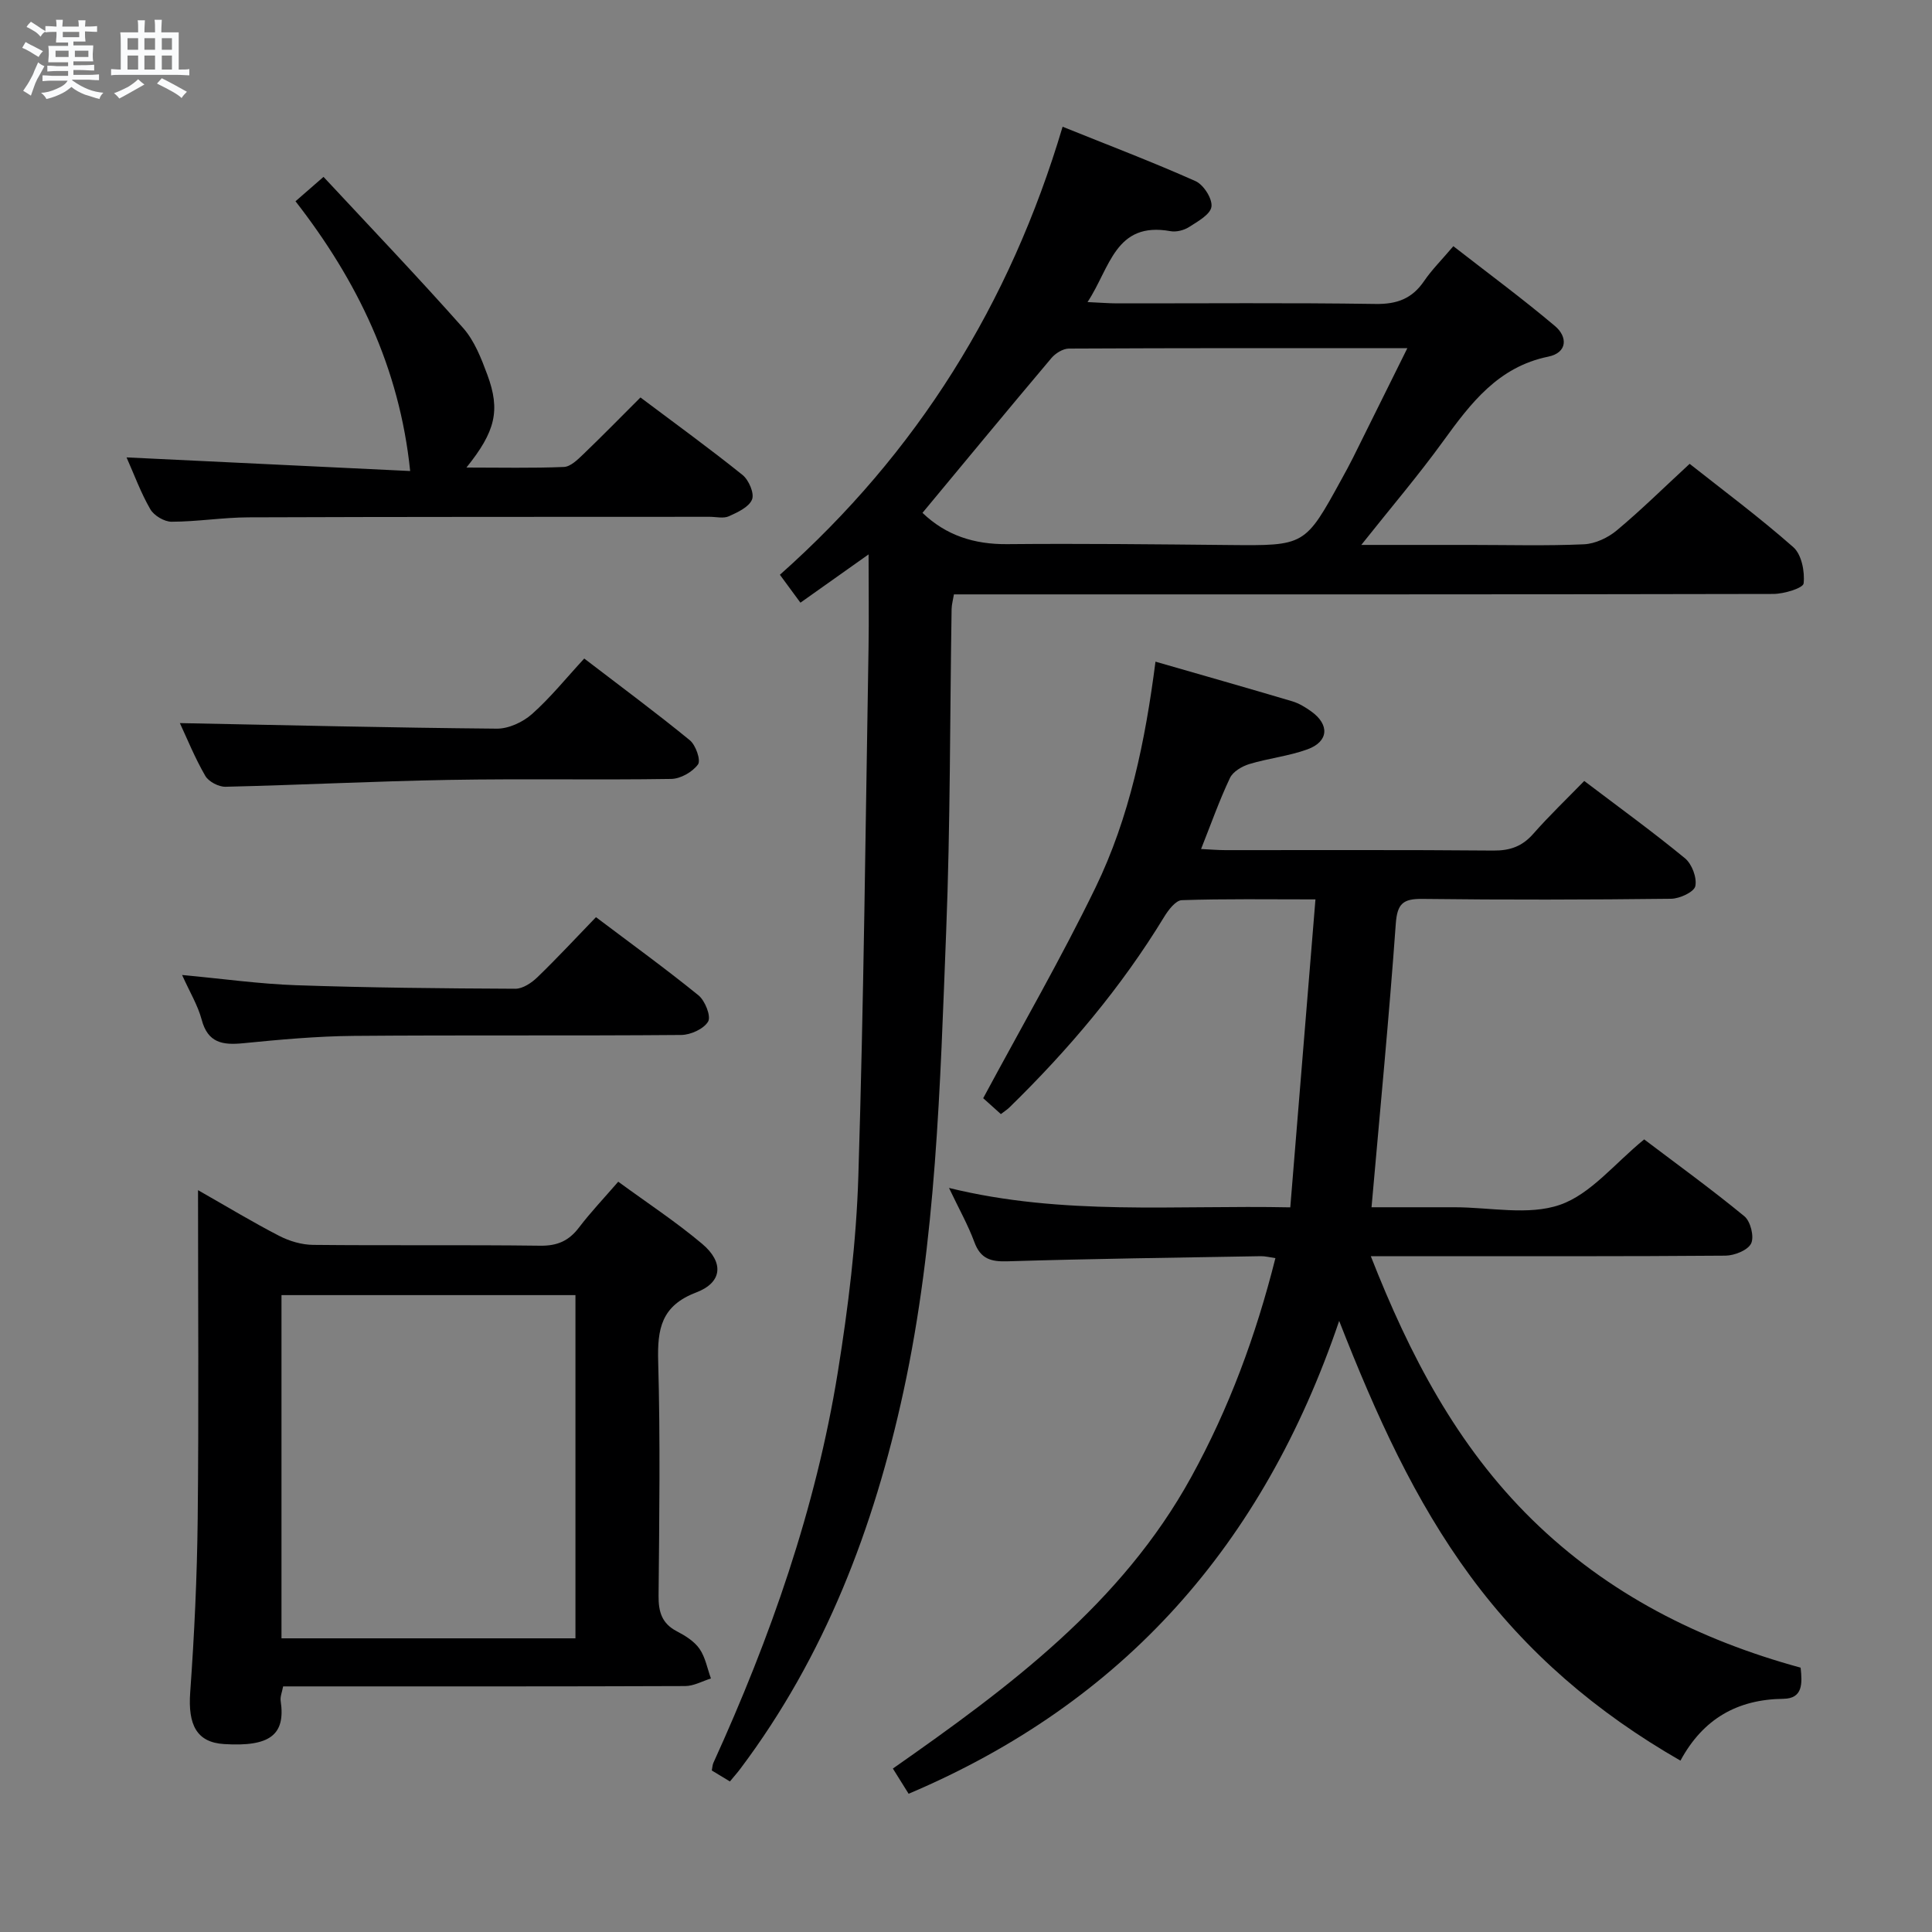<svg enable-background="new 0 0 400 400" viewBox="0 0 400 400" xmlns="http://www.w3.org/2000/svg"><rect x="0" y="0" width="400" height="400" fill="#808080" stroke="none"/><path d="m6.8 9.5c.6.3 1.3.7 2.1 1.1-.4.4-.7.8-.9 1.2-.7-.4-1.3-.8-1.8-1.1s-1.1-.6-1.6-.8c.2-.4.5-.8.7-1.2.4.2.8.5 1.5.8zm.9 6.9c-.3.6-.5 1.1-.7 1.7s-.4 1.1-.6 1.7c-.6-.4-1.1-.7-1.6-1 .7-1 1.2-1.8 1.5-2.4.3-.5.6-1.1.8-1.7.3-.6.5-1.2.8-1.8.3.3.8.6 1.3.8-.7 1.3-1.2 2.2-1.5 2.7zm.1-11c.4.3 1 .7 1.7 1.1-.5.2-.8.6-1.1 1.1-.5-.6-1-1-1.4-1.2s-.9-.6-1.5-.8c.2-.4.5-.7.9-1.1.5.3.9.6 1.4.9zm10.5 13.1c1 .4 2 .6 3.1.7-.4.4-.7.8-.8 1.3-.9-.2-1.9-.6-3-.9-1-.4-2-.9-2.8-1.6-.5.4-1.1.9-1.9 1.3s-1.9.9-3.3 1.2c-.1-.3-.5-.8-1.1-1.3 1 0 2.1-.3 3.2-.8 1.2-.5 1.9-1 2.3-1.7h-3.2c-.4 0-1 0-2 .1v-1.2c1 0 1.7.1 2 .1h3.3v-1h-2.3c-.2 0-.9 0-2 .1v-1.2c1.2 0 1.9.1 2 .1h2.3v-.8h-4.1c0-.7.1-1.2.1-1.6 0-.5 0-1.1-.1-1.8h4.1v-.7h-2.5c0-.6.1-1.1.1-1.6v-.6h-.5c-.4 0-1 0-1.8.1v-1.3c1.2 0 1.9.1 2.1.1h.2c0-.3 0-.8-.1-1.4h1.4c0 .6-.1 1-.1 1.4h3.4c0-.4 0-.8-.1-1.3h1.5c0 .4-.1.9-.1 1.3.7 0 1.5 0 2.5-.1v1.2c-1 0-1.8-.1-2.5-.1v.6c0 .3 0 .8.1 1.5h-2.5v.8h4.1c0 .7-.1 1.3-.1 1.8s0 1 .1 1.5h-4.1v.8h1.4c.8 0 1.8 0 2.9-.1v1.2c-1 0-1.9-.1-2.8-.1h-1.5v1h3.2c.3 0 1 0 2.1-.1v1.2c-1.1 0-1.8-.1-2.1-.1h-3.4l-.1.1c1.4 1 2.4 1.5 3.4 1.9zm-4.1-6.7v-1.3h-2.7v1.3zm2.2-4.1v-1.1h-3.4v1.1zm1.9 4.1v-1.3h-2.8v1.3z" fill="#fafbfc"/><path d="m37 6.7v2.3 5.4c1 0 1.8 0 2.2-.1v1.3c-.6 0-1.5-.1-2.5-.1h-11.9c-.7 0-1.3 0-1.8.1v-1.3c.5 0 1.1.1 2 .1v-5.2c0-1 0-1.8-.1-2.5h3.7c0-1.3 0-2.1-.1-2.5h1.5c0 .4-.1 1.3-.1 2.5h2.2c0-1.2 0-2.1-.1-2.6h1.5c0 .4-.1 1.3-.1 2.6zm-12.3 13.7c-.3-.4-.7-.8-1.1-1.1 1.1-.4 2.1-.9 2.9-1.3.8-.5 1.5-1 2.1-1.6.4.4.9.8 1.3 1.1-2.5 1.4-4.2 2.4-5.2 2.9zm3.9-10.1v-2.4h-2.2v2.4zm0 4.1v-2.9h-2.2v2.9zm3.5-4.1v-2.4h-2.2v2.4zm0 4.1v-2.9h-2.2v2.9zm.4 2.9 1-1.1c.6.3 1.4.7 2.5 1.3s2 1.1 2.7 1.5c-.4.4-.8.8-1.1 1.3-.8-.8-2.5-1.7-5.1-3zm3.1-7v-2.4h-2.1v2.4zm0 4.1v-2.9h-2.1v2.9z" fill="#fafbfc"/><g fill="#000001"><path d="m277.26 273.48c-15.75 46.39-44.63 79.02-89.14 97.9-.98-1.56-2.06-3.29-3.26-5.22 24.07-16.85 47.34-34.1 61.77-60.35 7.81-14.2 13.38-29.23 17.43-45.33-1.22-.17-2.13-.42-3.03-.4-17.48.3-34.96.53-52.43 1.06-3.46.11-5.58-.5-6.86-3.96-1.31-3.55-3.2-6.9-5.26-11.23 23.61 5.8 46.82 3.52 70.66 4.02 1.75-21.35 3.45-42.14 5.21-63.76-9.83 0-18.76-.14-27.67.16-1.27.04-2.79 2.04-3.66 3.47-8.89 14.6-19.83 27.53-32.03 39.44-.46.45-1.02.8-1.77 1.38-1.51-1.36-2.96-2.66-3.66-3.29 7.97-14.83 16.12-28.93 23.22-43.54 7.09-14.59 10.34-30.44 12.45-46.84 9.58 2.76 18.97 5.43 28.33 8.21 1.4.42 2.73 1.24 3.93 2.1 3.82 2.74 3.6 6.24-.79 7.84-3.87 1.41-8.08 1.85-12.04 3.05-1.52.46-3.39 1.56-4.01 2.88-2.19 4.62-3.9 9.47-5.98 14.71 1.89.09 3.46.23 5.03.23 18.5.02 37-.08 55.49.09 3.46.03 5.98-.87 8.26-3.47 3.29-3.74 6.9-7.19 10.55-10.94 7.24 5.49 14.22 10.55 20.86 16.01 1.43 1.18 2.5 4.01 2.14 5.76-.25 1.21-3.23 2.6-5.01 2.62-17.16.2-34.33.24-51.49.03-4.02-.05-5.22.97-5.52 5.17-1.39 19.36-3.26 38.69-5.02 58.67h14.7 2.5c7.33 0 15.28 1.76 21.82-.51 6.37-2.21 11.31-8.56 17.43-13.54 6.61 5.01 13.86 10.25 20.75 15.92 1.27 1.04 2.07 4.24 1.39 5.63-.68 1.4-3.45 2.5-5.31 2.52-20.83.17-41.66.11-62.49.11-3.33 0-6.65 0-10.94 0 8.05 20.52 17.81 39.24 33.38 54.52 15.7 15.4 34.64 24.94 55.61 30.67.35 3.26.49 6.4-3.57 6.45-9.49.11-16.61 4.11-21.31 12.8-17.42-9.99-31.89-22.42-43.49-38.18-11.52-15.67-19.47-33.2-27.17-52.86z"/><path d="m151.12 368.83c-1.52-.92-2.62-1.59-3.75-2.27.13-.66.14-1.16.33-1.58 11.8-25.92 21.2-52.65 25.75-80.83 2.16-13.42 3.84-27.03 4.26-40.6 1.13-36.43 1.49-72.88 2.11-109.32.1-6.09.01-12.19.01-19.45-5.44 3.86-9.69 6.87-14.11 10-1.57-2.14-2.82-3.84-4.25-5.78 28.39-25.22 47.6-55.98 58.53-92.76 9.54 3.84 18.64 7.3 27.52 11.26 1.67.74 3.52 3.65 3.3 5.29-.21 1.61-2.84 3.06-4.65 4.22-1.05.67-2.63 1.07-3.84.85-11.46-2.07-12.48 7.6-17.17 14.68 2.68.12 4.42.27 6.16.27 17.83.02 35.65-.15 53.48.12 4.44.07 7.57-1.1 10.05-4.75 1.58-2.32 3.61-4.33 6.05-7.21 7.11 5.54 14.26 10.81 21.05 16.54 2.63 2.22 2.6 5.51-1.4 6.33-10.4 2.13-16.07 9.66-21.79 17.55-5.13 7.08-10.82 13.75-16.92 21.43h22.63c7.83 0 15.67.22 23.48-.13 2.32-.11 4.96-1.35 6.79-2.88 5.08-4.24 9.8-8.91 15.08-13.78 6.79 5.37 14.39 11.02 21.47 17.26 1.71 1.51 2.4 5.05 2.13 7.5-.1.97-4.07 2.18-6.29 2.18-54.48.12-108.95.09-163.43.09-1.98 0-3.96 0-6.2 0-.19 1.16-.46 2.09-.48 3.02-.36 22.3-.25 44.62-1.13 66.89-1.25 31.85-2.05 63.81-8.84 95.13-6.11 28.18-16.22 54.74-33.73 78.05-.59.8-1.25 1.53-2.2 2.68zm39.87-262.65c4.86 4.66 10.68 6.54 17.52 6.48 15.32-.14 30.65.03 45.97.18 15.7.15 15.7.21 23.29-13.65.8-1.46 1.6-2.91 2.34-4.39 3.66-7.35 7.3-14.72 11.27-22.72-24.12 0-47.1-.03-70.08.09-1.23.01-2.78.97-3.62 1.97-8.89 10.53-17.66 21.17-26.69 32.04z"/><path d="m41 246.41c6.17 3.51 11.4 6.68 16.82 9.47 2.11 1.09 4.66 1.84 7.02 1.86 15.66.16 31.33-.03 47 .17 3.55.05 5.93-1 8.03-3.76 2.4-3.15 5.14-6.04 8.13-9.49 5.97 4.37 11.94 8.29 17.37 12.86 4.54 3.83 4.22 7.99-1.21 10.06-7.26 2.76-8.08 7.55-7.89 14.31.45 16.15.23 32.33.08 48.49-.03 3.33.67 5.73 3.76 7.35 1.75.91 3.62 2.07 4.71 3.63 1.22 1.75 1.62 4.08 2.37 6.15-1.78.55-3.55 1.57-5.34 1.57-25.83.1-51.66.07-77.5.07-1.82 0-3.63 0-5.73 0-.22 1.17-.64 2.13-.51 3.01 1.06 7.07-2.29 9.52-11.72 8.93-5.67-.35-7.5-3.98-7.01-10.72.86-11.94 1.42-23.93 1.55-35.9.24-22.3.07-44.63.07-68.06zm17.28 21.73v71.06h60.86c0-23.91 0-47.44 0-71.06-20.41 0-40.38 0-60.86 0z"/><path d="m26.2 94.7c20 .96 39.72 1.91 58.72 2.82-2.21-21.46-10.98-39.45-23.74-55.85 1.77-1.54 3.23-2.8 5.8-5.05 9.85 10.58 19.57 20.76 28.9 31.28 2.35 2.65 3.76 6.29 5.02 9.69 2.74 7.39 1.68 11.74-4.33 19.21 7.04 0 13.62.15 20.18-.12 1.37-.06 2.83-1.5 3.97-2.59 3.96-3.8 7.79-7.72 11.88-11.8 7.15 5.37 14.28 10.54 21.14 16.05 1.29 1.04 2.48 3.81 1.96 5.08-.64 1.57-2.98 2.65-4.8 3.47-1.11.5-2.63.11-3.96.11-31.83.02-63.66-.01-95.49.11-5.31.02-10.62.9-15.93.91-1.5 0-3.64-1.27-4.4-2.59-1.97-3.41-3.34-7.18-4.92-10.73z"/><path d="m37.24 149.71c21.84.43 43.73.96 65.63 1.15 2.44.02 5.38-1.35 7.26-3.01 3.84-3.41 7.1-7.47 10.83-11.51 7.77 5.96 14.96 11.27 21.86 16.92 1.23 1 2.32 4.15 1.69 5.01-1.14 1.56-3.6 2.97-5.54 3-15.32.24-30.64-.07-45.95.2-15.45.27-30.88 1.06-46.33 1.42-1.42.03-3.5-1.06-4.19-2.26-2.15-3.71-3.77-7.72-5.26-10.92z"/><path d="m37.7 201.86c8.49.79 16.05 1.86 23.64 2.12 15.11.52 30.23.66 45.35.73 1.54.01 3.37-1.22 4.57-2.38 4.06-3.92 7.91-8.07 12.13-12.44 7.33 5.53 14.43 10.67 21.23 16.19 1.36 1.11 2.63 4.33 1.99 5.42-.9 1.53-3.63 2.77-5.59 2.78-22.62.19-45.24 0-67.86.19-7.61.07-15.23.77-22.81 1.52-4.25.42-7.32-.05-8.6-4.89-.79-2.97-2.47-5.71-4.05-9.24z"/></g></svg>